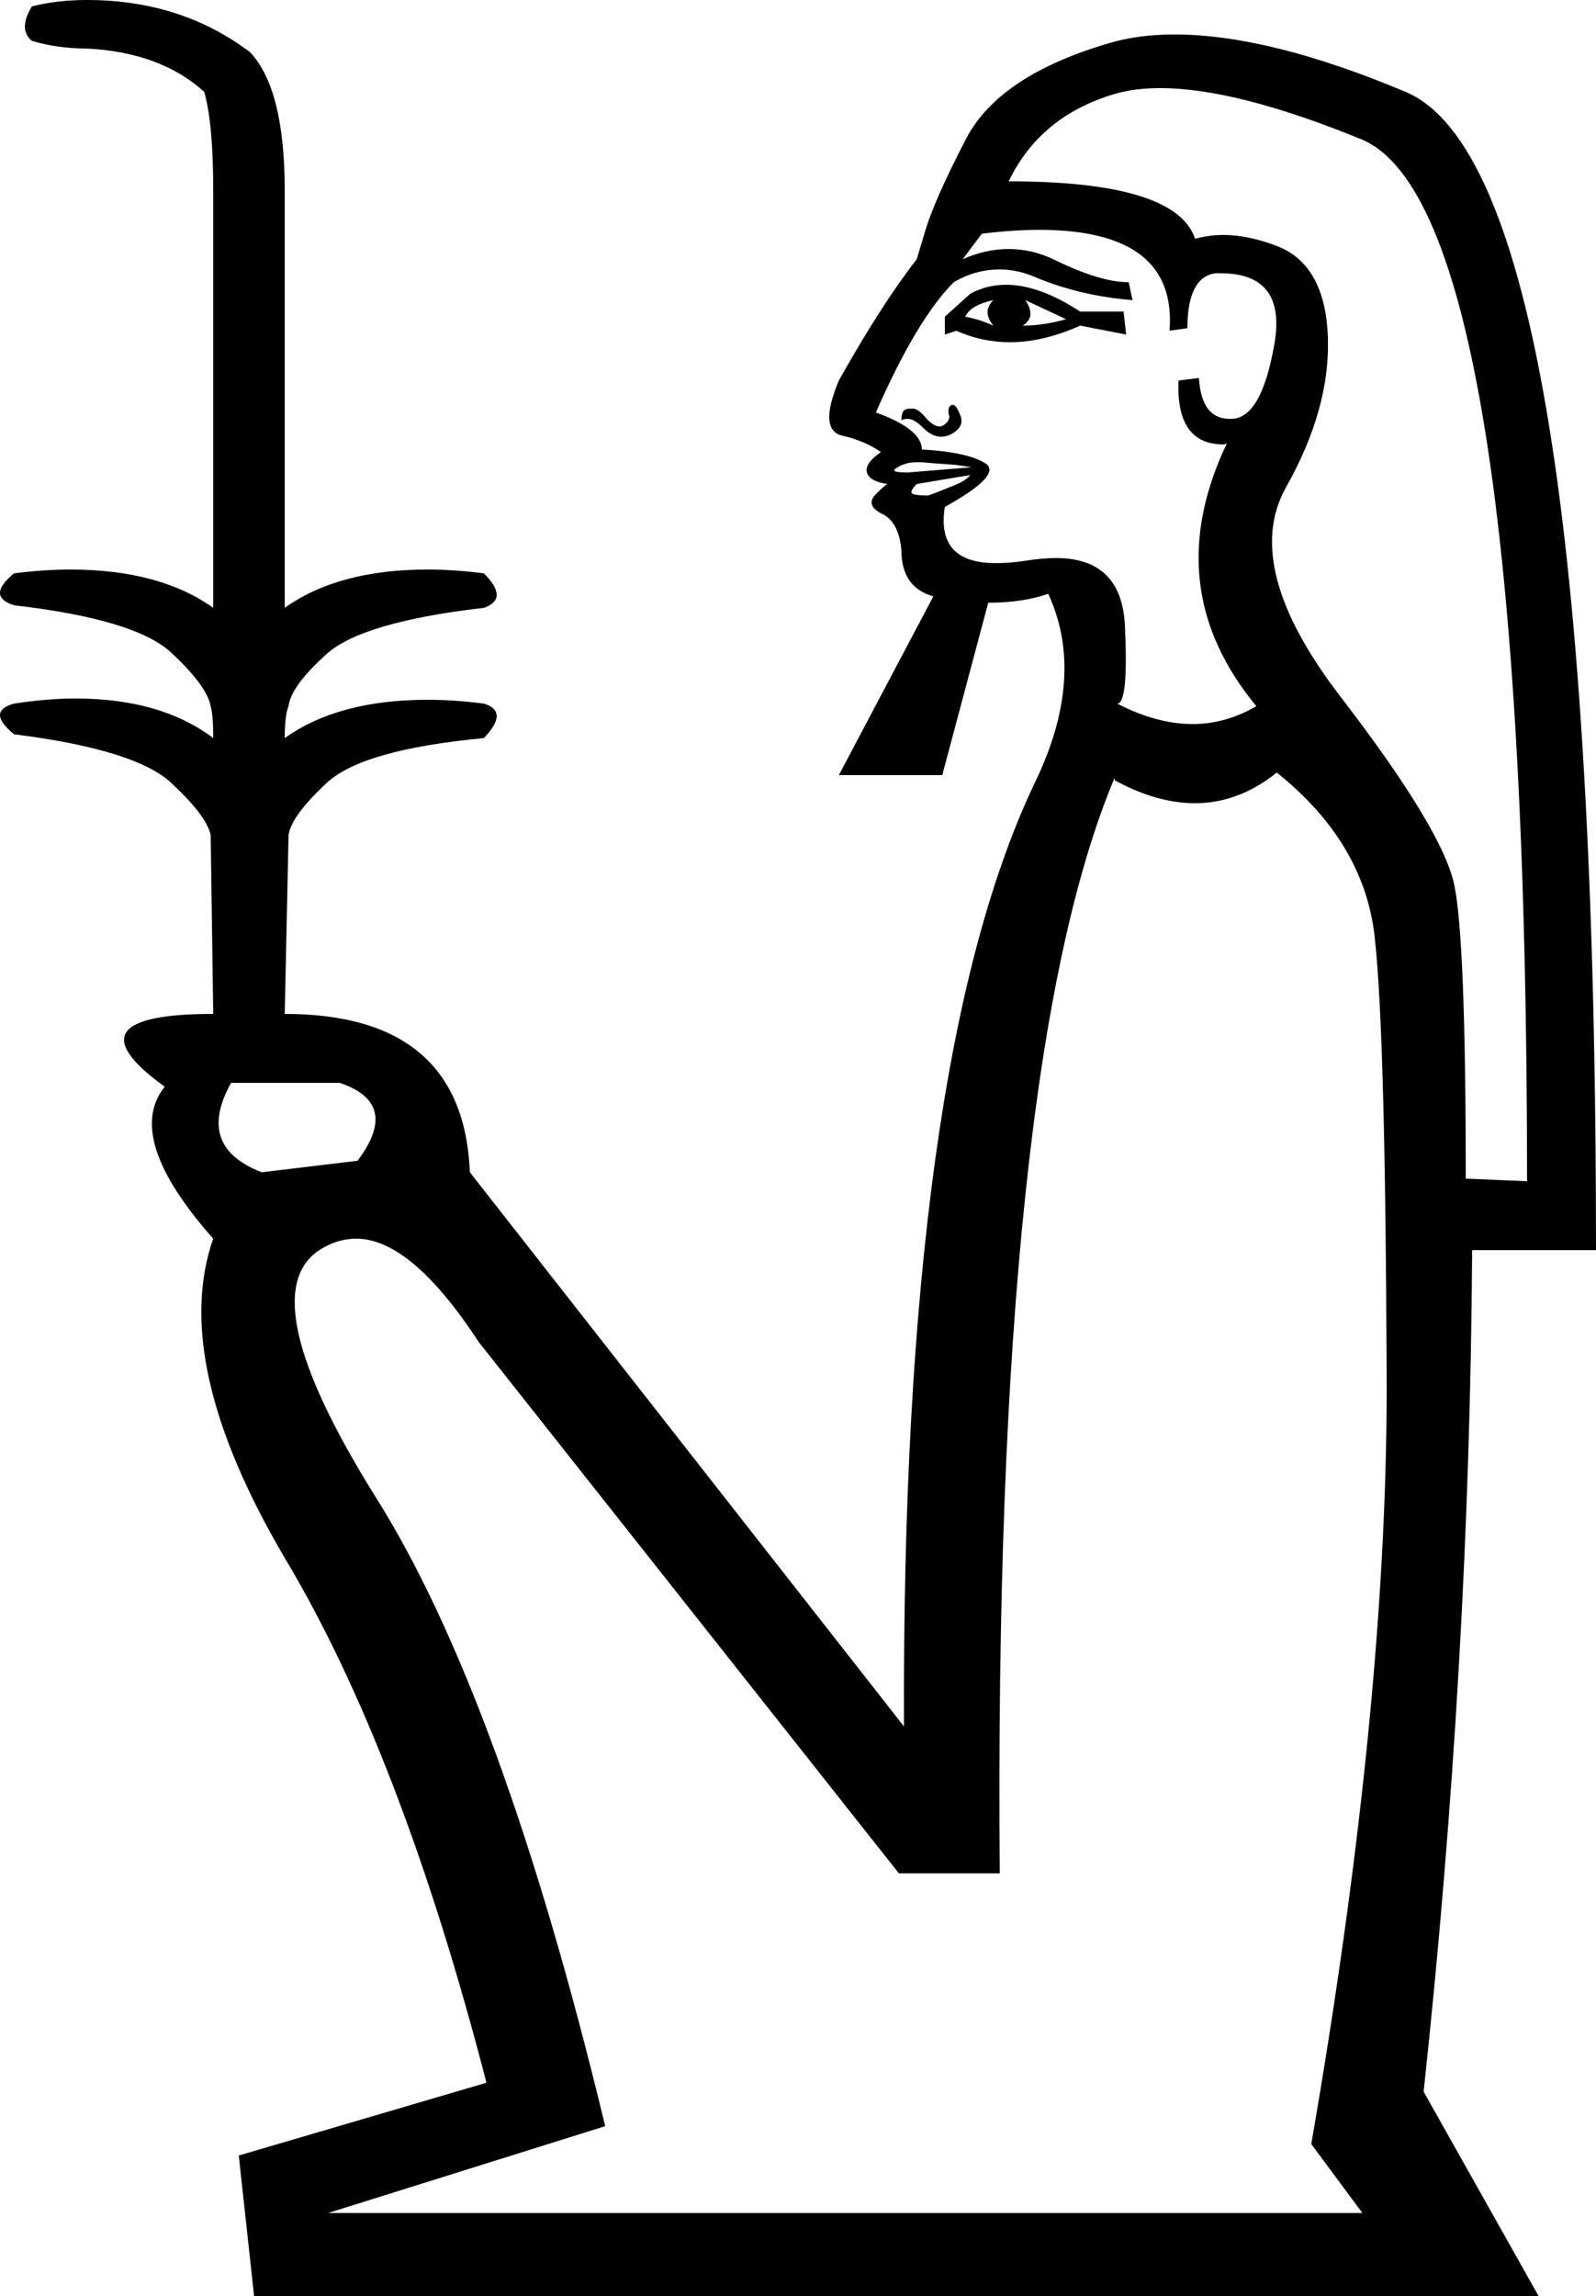 <?xml version='1.0' encoding ='UTF-8' standalone='yes'?>
<svg width='12.5' height='17.98' xmlns='http://www.w3.org/2000/svg' xmlns:xlink='http://www.w3.org/1999/xlink' >
<path style='fill:black; stroke:none' d=' M 7.78 2.35  Q 7.69 2.44 7.78 2.55  Q 7.67 2.5 7.56 2.48  Q 7.6 2.39 7.78 2.35  Z  M 8.03 2.35  L 8.35 2.5  Q 8.17 2.55 8.01 2.55  Q 8.12 2.48 8.03 2.35  Z  M 7.88 2.23  Q 7.73 2.23 7.6 2.3  L 7.4 2.48  L 7.4 2.62  L 7.49 2.59  Q 7.69 2.68 7.91 2.68  Q 8.17 2.68 8.46 2.55  L 8.82 2.62  L 8.8 2.44  L 8.46 2.44  Q 8.14 2.23 7.88 2.23  Z  M 7.46 3.17  Q 7.46 3.17 7.46 3.17  Q 7.42 3.18 7.43 3.24  Q 7.45 3.29 7.39 3.33  Q 7.37 3.34 7.36 3.34  Q 7.31 3.34 7.25 3.27  Q 7.19 3.2 7.15 3.2  Q 7.14 3.2 7.13 3.2  Q 7.08 3.2 7.07 3.23  Q 7.06 3.25 7.06 3.29  Q 7.08 3.28 7.11 3.28  Q 7.16 3.28 7.23 3.35  Q 7.3 3.42 7.37 3.42  Q 7.41 3.42 7.45 3.4  Q 7.56 3.34 7.52 3.25  Q 7.49 3.17 7.46 3.17  Z  M 7.18 3.62  Q 7.2 3.62 7.22 3.62  Q 7.33 3.63 7.48 3.64  Q 7.63 3.66 7.6 3.66  L 7.11 3.7  Q 6.95 3.7 7.03 3.66  Q 7.09 3.62 7.18 3.62  Z  M 7.6 3.72  Q 7.56 3.77 7.45 3.81  Q 7.33 3.86 7.27 3.88  Q 7.15 3.88 7.14 3.86  Q 7.13 3.84 7.18 3.79  L 7.6 3.72  Z  M 8.14 1.8  Q 9.22 1.8 9.16 2.59  L 9.3 2.57  Q 9.3 2.17 9.52 2.14  Q 9.54 2.14 9.56 2.14  Q 10.08 2.14 9.98 2.7  Q 9.88 3.27 9.65 3.28  Q 9.64 3.28 9.63 3.28  Q 9.41 3.28 9.39 2.96  L 9.23 2.98  Q 9.21 3.48 9.58 3.48  Q 9.6 3.48 9.61 3.47  L 9.61 3.47  Q 9.07 4.6 9.84 5.53  Q 9.6 5.67 9.34 5.67  Q 9.06 5.67 8.75 5.51  Q 8.84 5.51 8.81 4.89  Q 8.78 4.37 8.27 4.37  Q 8.17 4.37 8.04 4.39  Q 7.91 4.41 7.8 4.41  Q 7.33 4.41 7.4 3.97  Q 7.85 3.72 7.72 3.63  Q 7.58 3.54 7.22 3.52  Q 7.22 3.36 6.86 3.23  Q 7.18 2.5 7.47 2.21  Q 7.64 2.11 7.83 2.11  Q 7.98 2.11 8.13 2.18  Q 8.48 2.32 8.87 2.35  L 8.84 2.21  Q 8.62 2.21 8.27 2.04  Q 8.09 1.95 7.9 1.95  Q 7.72 1.95 7.54 2.03  L 7.69 1.83  Q 7.94 1.8 8.14 1.8  Z  M 2.66 8.48  Q 3.14 8.64 2.8 9.09  L 2.05 9.18  Q 1.53 8.98 1.81 8.48  Z  M 9.09 0.69  Q 9.68 0.69 10.66 1.09  Q 11.96 1.62 11.96 9.25  L 11.48 9.23  Q 11.48 7.36 11.39 6.93  Q 11.3 6.5 10.51 5.47  Q 9.72 4.45 10.07 3.82  Q 10.42 3.2 10.4 2.64  Q 10.38 2.08 10.01 1.93  Q 9.78 1.84 9.58 1.84  Q 9.47 1.84 9.36 1.87  Q 9.21 1.42 7.9 1.42  Q 8.15 0.9 8.75 0.73  Q 8.9 0.69 9.09 0.69  Z  M 10 6.05  Q 10.7 6.61 10.77 7.37  Q 10.85 8.12 10.86 10.7  Q 10.88 13.27 10.27 16.79  L 10.67 17.33  L 2.57 17.33  L 4.74 16.65  Q 3.93 13.29 2.94 11.72  Q 1.96 10.15 2.5 9.79  Q 2.64 9.7 2.79 9.7  Q 3.22 9.7 3.75 10.51  L 7.04 14.67  L 7.83 14.67  Q 7.78 8.35 8.73 6.09  L 8.73 6.11  Q 9.06 6.29 9.36 6.29  Q 9.7 6.29 10 6.05  Z  M 0.68 0  Q 0.45 0 0.25 0.05  Q 0.14 0.23 0.25 0.32  Q 0.45 0.38 0.68 0.38  Q 1.26 0.41 1.6 0.72  Q 1.67 0.97 1.67 1.49  L 1.67 4.76  Q 1.25 4.46 0.55 4.46  Q 0.34 4.46 0.11 4.49  Q -0.11 4.67 0.11 4.74  Q 1.06 4.85 1.34 5.11  Q 1.62 5.37 1.65 5.53  Q 1.67 5.6 1.67 5.78  Q 1.26 5.47 0.59 5.47  Q 0.37 5.47 0.11 5.51  Q -0.11 5.57 0.11 5.75  Q 1.06 5.87 1.34 6.13  Q 1.62 6.39 1.65 6.54  L 1.67 7.94  Q 0.5 7.94 1.29 8.51  Q 0.97 8.91 1.67 9.7  Q 1.33 10.67 2.23 12.2  Q 3.14 13.72 3.81 16.31  L 1.87 16.88  L 1.99 17.98  L 12.05 17.98  L 11.15 16.38  Q 11.51 13.04 11.53 9.79  L 12.5 9.79  Q 12.5 1.35 11.01 0.72  Q 9.94 0.27 9.2 0.27  Q 8.91 0.27 8.68 0.34  Q 7.83 0.59 7.57 1.08  Q 7.31 1.58 7.24 1.83  L 7.18 2.03  Q 6.9 2.39 6.57 2.98  Q 6.41 3.36 6.59 3.41  Q 6.77 3.45 6.9 3.54  Q 6.77 3.63 6.79 3.7  Q 6.81 3.77 6.95 3.79  L 6.95 3.79  Q 6.93 3.8 6.87 3.86  Q 6.77 3.95 6.9 4.02  Q 7.04 4.08 7.06 4.31  Q 7.06 4.6 7.31 4.67  L 6.57 6.07  L 7.38 6.07  L 7.74 4.72  Q 8.01 4.72 8.21 4.65  L 8.21 4.65  Q 8.51 5.3 8.1 6.14  Q 7.06 8.33 7.08 13.52  L 3.68 9.18  Q 3.63 7.94 2.23 7.94  L 2.26 6.54  Q 2.28 6.39 2.56 6.13  Q 2.84 5.87 3.79 5.78  Q 3.99 5.57 3.79 5.51  Q 3.56 5.48 3.35 5.48  Q 2.65 5.48 2.23 5.78  Q 2.23 5.6 2.26 5.53  Q 2.28 5.37 2.56 5.12  Q 2.84 4.87 3.79 4.76  Q 3.99 4.69 3.79 4.49  Q 3.56 4.46 3.35 4.46  Q 2.65 4.46 2.23 4.76  L 2.23 1.49  Q 2.23 0.7 1.96 0.41  Q 1.42 0 0.68 0  Z '/></svg>
